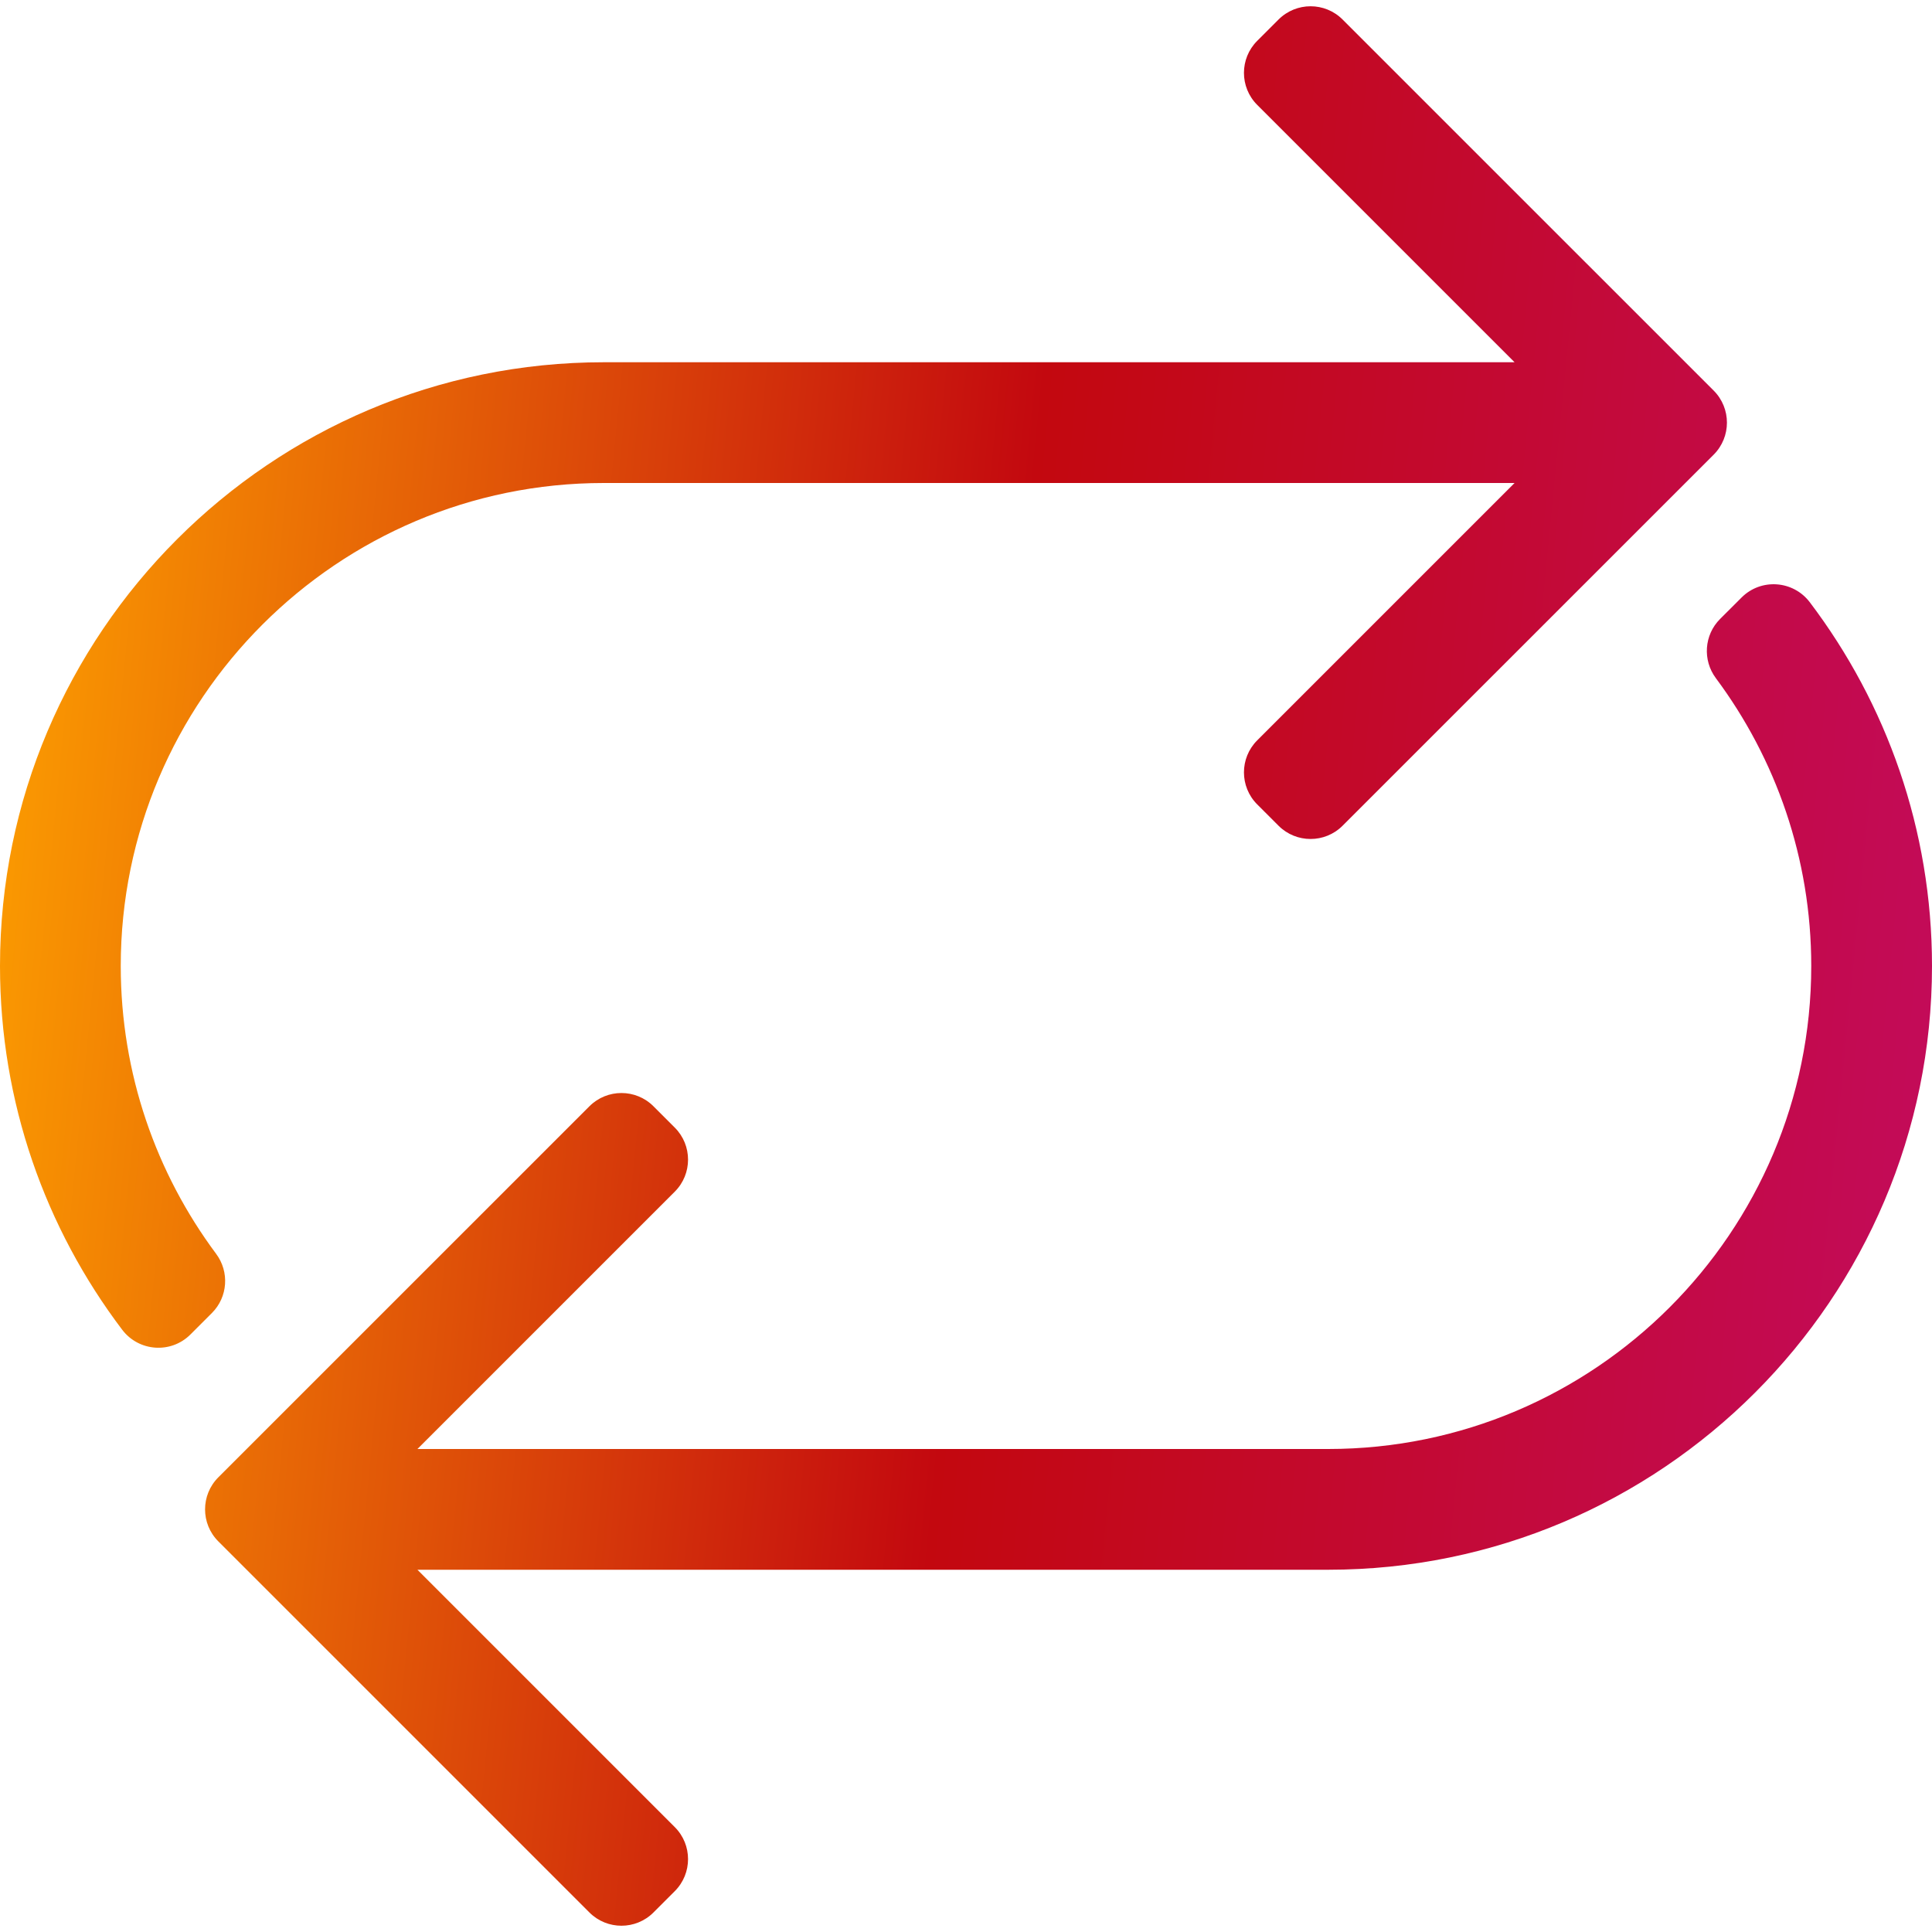 <svg width="48" height="48" viewBox="0 0 48 48" fill="none" xmlns="http://www.w3.org/2000/svg">
<path d="M48 24C48 32.271 41.271 39 33 39H10.371L16.765 45.394C17.204 45.833 17.204 46.545 16.765 46.985L16.235 47.515C15.796 47.954 15.083 47.954 14.644 47.515L5.424 38.295C4.985 37.856 4.985 37.144 5.424 36.704L14.644 27.485C15.083 27.046 15.796 27.046 16.235 27.485L16.765 28.015C17.204 28.454 17.204 29.167 16.765 29.606L10.371 36H33C39.617 36 45 30.617 45 24C45 21.323 44.118 18.848 42.631 16.85C42.296 16.401 42.339 15.775 42.734 15.379L43.269 14.845C43.753 14.361 44.552 14.418 44.965 14.964C46.869 17.479 48 20.61 48 24ZM5.369 31.15C3.882 29.152 3 26.677 3 24C3 17.383 8.383 12 15 12H37.629L31.235 18.394C30.796 18.833 30.796 19.546 31.235 19.985L31.765 20.515C32.204 20.954 32.917 20.954 33.356 20.515L42.576 11.296C43.015 10.856 43.015 10.144 42.576 9.704L33.356 0.485C32.917 0.046 32.205 0.046 31.765 0.485L31.235 1.015C30.796 1.454 30.796 2.167 31.235 2.606L37.629 9H15C6.729 9 0 15.729 0 24C0 27.39 1.131 30.521 3.035 33.036C3.448 33.582 4.247 33.639 4.731 33.155L5.265 32.621C5.661 32.225 5.704 31.599 5.369 31.15Z" fill="url(#paint0_linear_50_4734)"/>
<defs>
<linearGradient id="paint0_linear_50_4734" x1="0" y1="0.155" x2="52.183" y2="5.285" gradientUnits="userSpaceOnUse">
<stop stop-color="#FFA500"/>
<stop offset="0.51" stop-color="#C3080F"/>
<stop offset="1" stop-color="#C30B5F"/>
</linearGradient>
</defs>
</svg>
